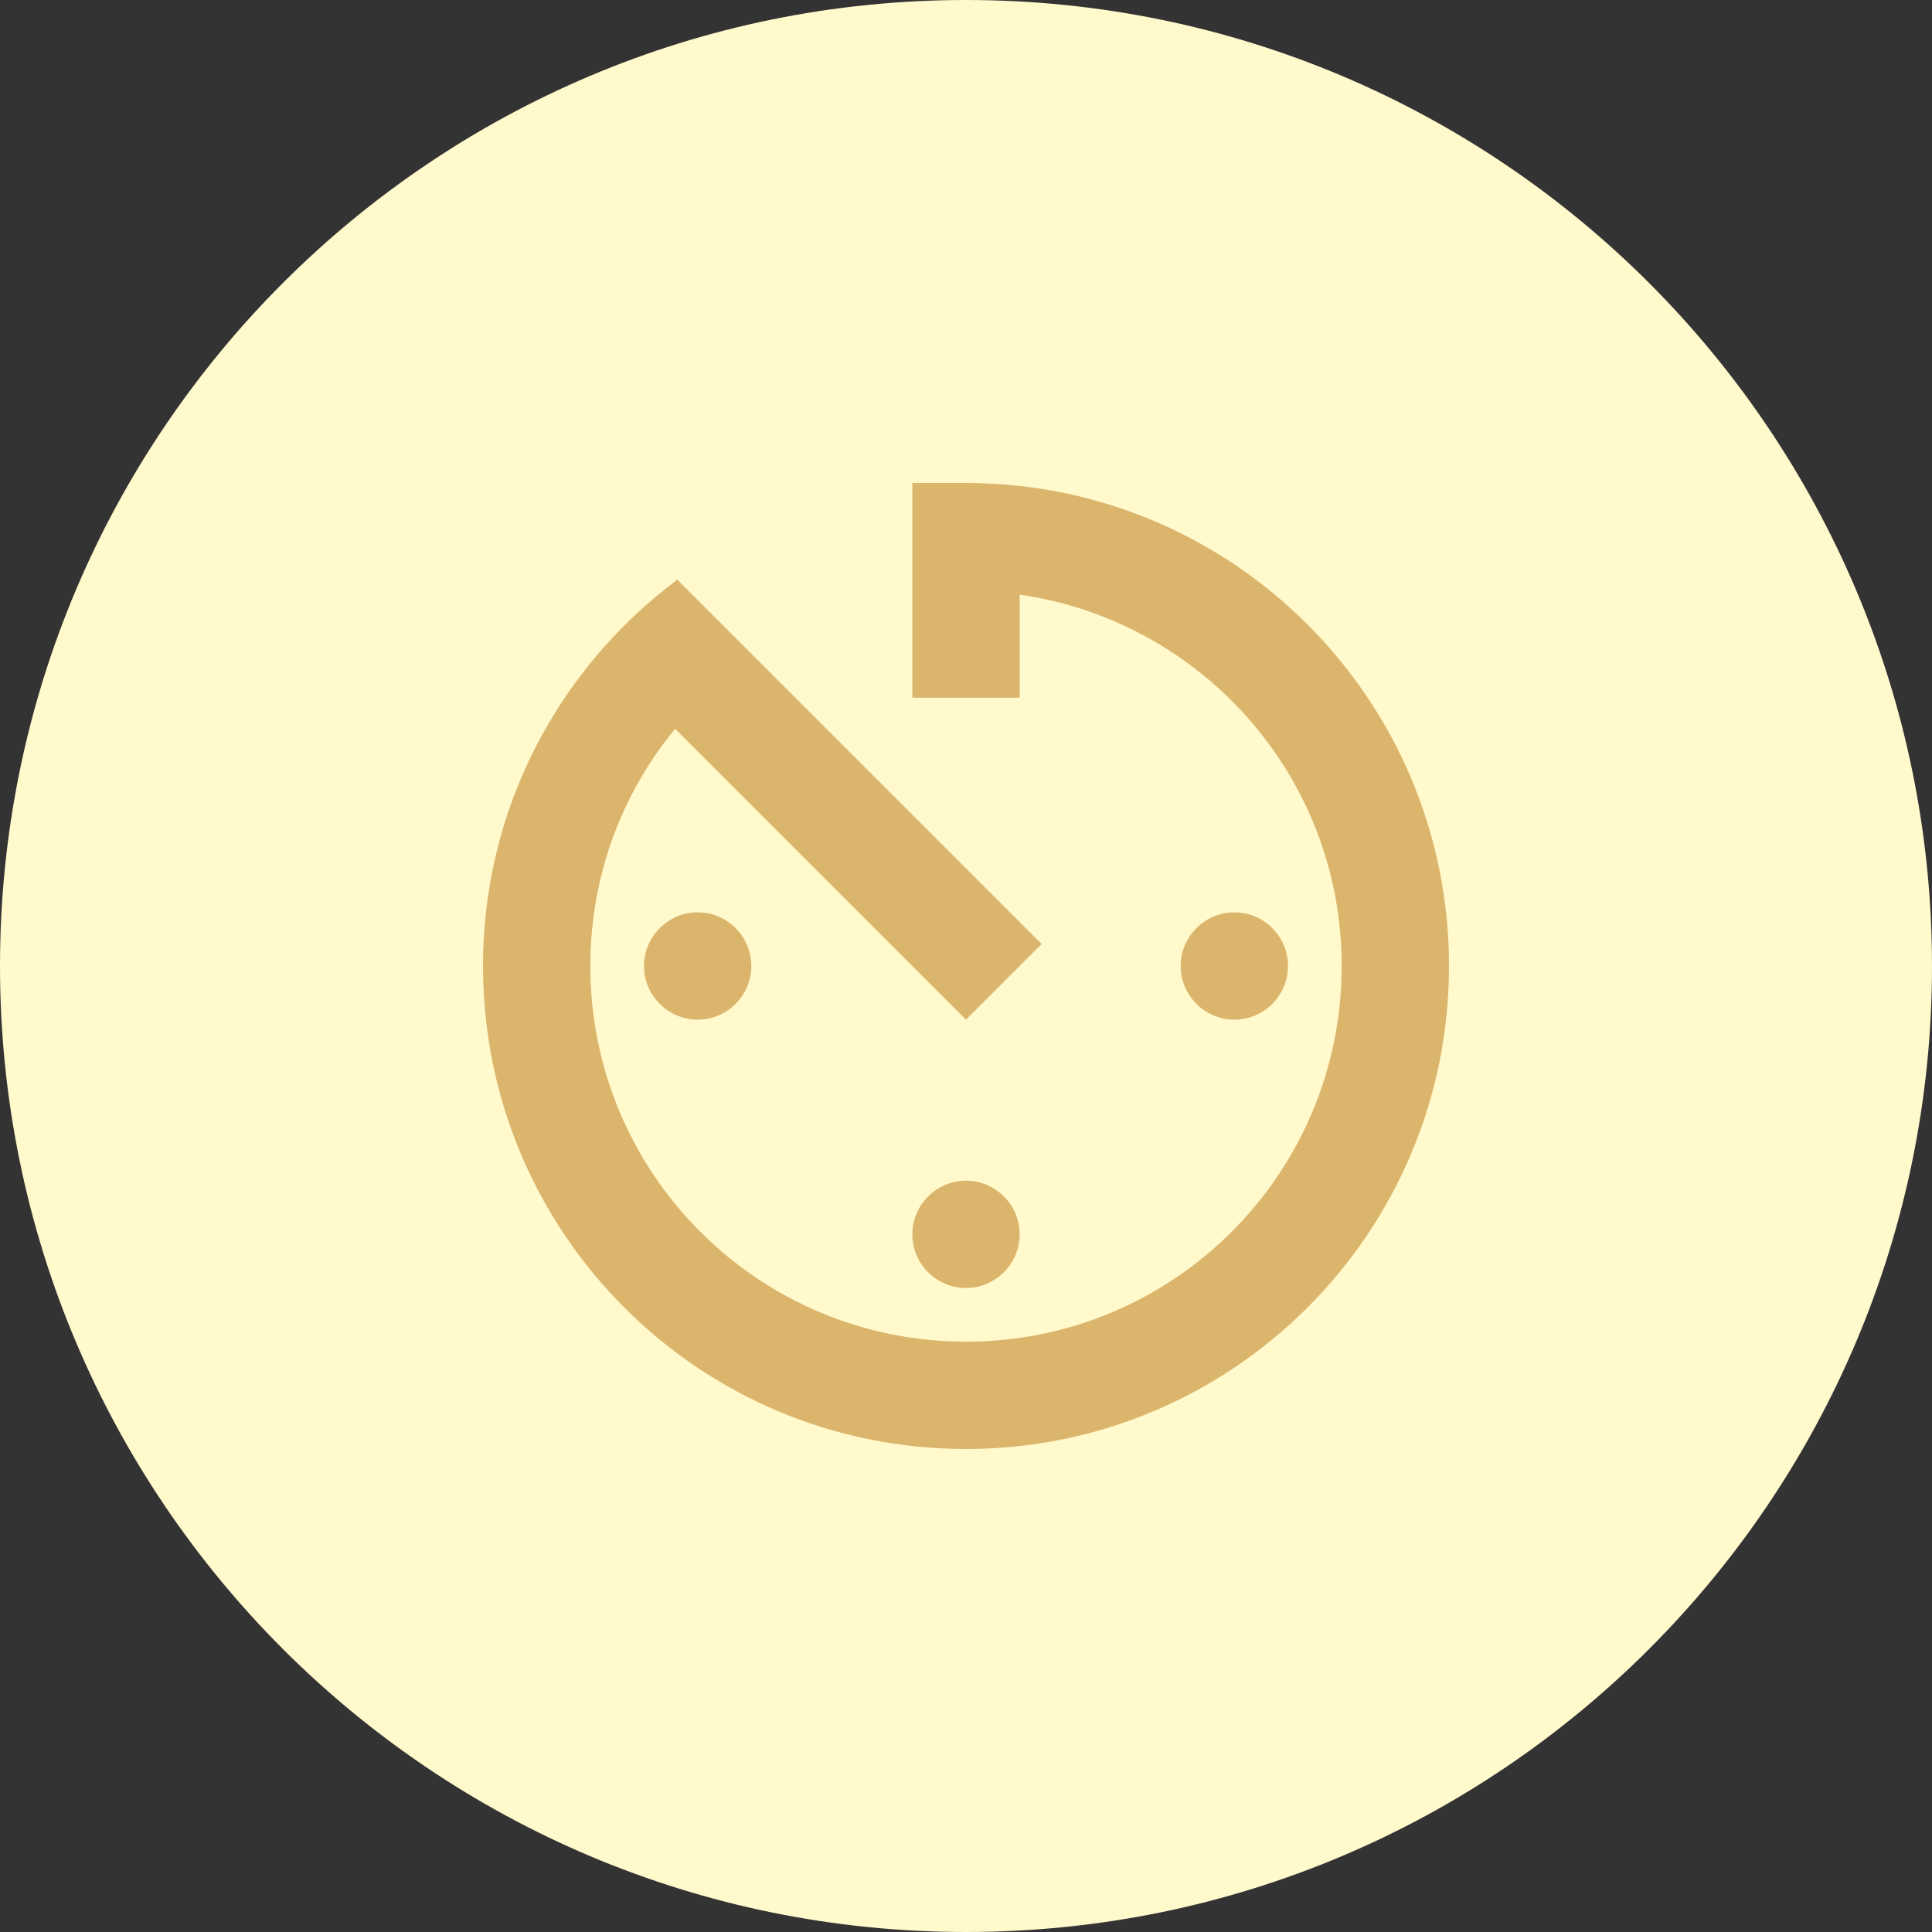 <svg width="80" height="80" viewBox="0 0 80 80" fill="none" xmlns="http://www.w3.org/2000/svg">
<rect x="0" y="0" width="80" height="80" fill="#333333" stroke="none"/>
<path d="M80 40C80 62.091 62.091 80 40 80C17.909 80 0 62.091 0 40C0 17.909 17.909 0 40 0C62.091 0 80 17.909 80 40Z" fill="#FFF9CC"/>
<path d="M37.778 51.111C37.778 52.333 38.778 53.333 40 53.333C41.222 53.333 42.222 52.333 42.222 51.111C42.222 49.889 41.222 48.889 40 48.889C38.778 48.889 37.778 49.889 37.778 51.111ZM37.778 20V28.889H42.222V24.622C49.756 25.711 55.556 32.156 55.556 40C55.556 48.6 48.6 55.556 40 55.556C31.4 55.556 24.444 48.6 24.444 40C24.444 36.267 25.756 32.844 27.956 30.178L40 42.222L43.133 39.089L28.022 23.978V24.022C23.156 27.667 20 33.444 20 40C20 51.044 28.933 60 40 60C51.044 60 60 51.044 60 40C60 28.956 51.044 20 40 20H37.778ZM53.333 40C53.333 38.778 52.333 37.778 51.111 37.778C49.889 37.778 48.889 38.778 48.889 40C48.889 41.222 49.889 42.222 51.111 42.222C52.333 42.222 53.333 41.222 53.333 40ZM26.667 40C26.667 41.222 27.667 42.222 28.889 42.222C30.111 42.222 31.111 41.222 31.111 40C31.111 38.778 30.111 37.778 28.889 37.778C27.667 37.778 26.667 38.778 26.667 40Z" fill="#DCB56D"/>
</svg>

